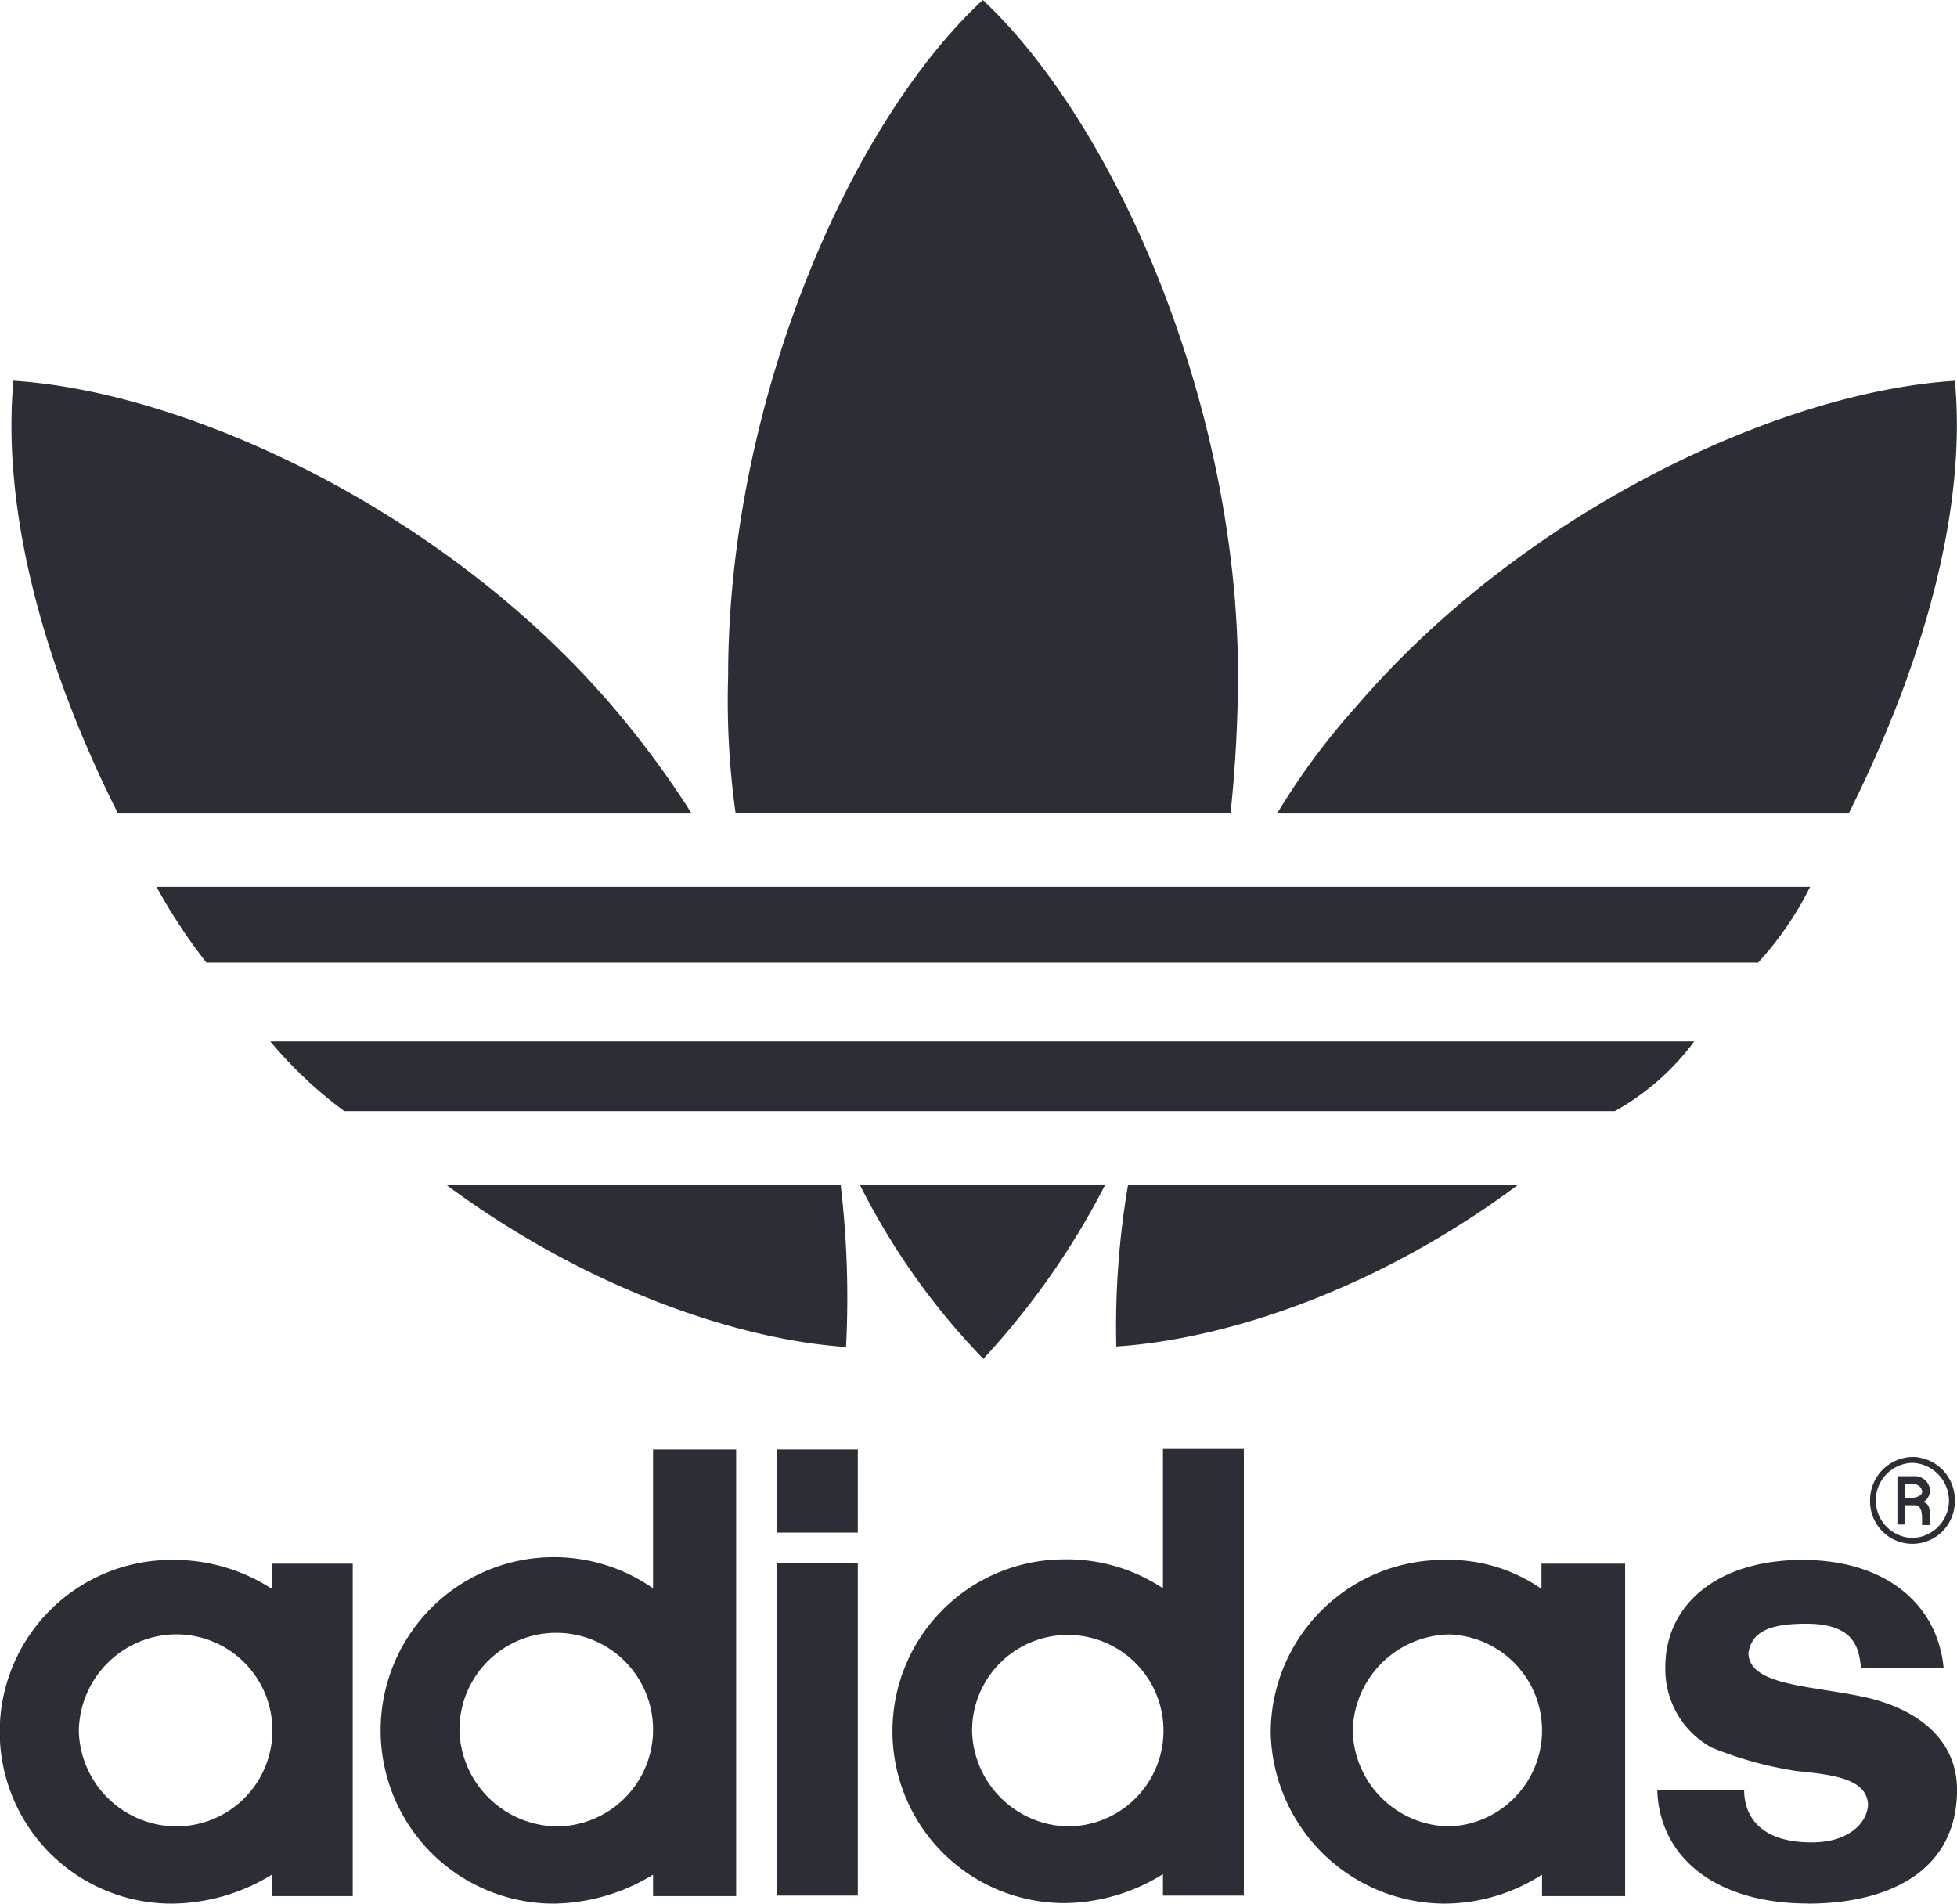 <svg xmlns="http://www.w3.org/2000/svg" width="106.441" height="103.525" viewBox="0 0 106.441 103.525"><g transform="translate(0 -7.014)"><path d="M100.826,55.248A17.807,17.807,0,0,1,98,59.36H13.6a30.456,30.456,0,0,1-2.712-4.112h89.936m-6.3,8.4a13.6,13.6,0,0,1-4.316,3.791H21.1a23.084,23.084,0,0,1-4.024-3.791H94.527m-9.565,7.786C77.5,77,69.3,79.832,63.091,80.24a45.826,45.826,0,0,1,.642-8.807h21.23M108.7,27.719c.642,6.824-1.575,15.135-5.774,23.534H71.839a38.026,38.026,0,0,1,4.287-5.8c9.04-10.557,22.921-17.118,32.574-17.731M48.393,80.269c-5.978-.408-14.2-3.237-21.726-8.807H48.1a52.431,52.431,0,0,1,.291,8.807m7.465.642a38.254,38.254,0,0,1-6.707-9.449H62.478a42.184,42.184,0,0,1-6.62,9.449M39.994,51.253H8.791c-4.228-8.4-6.3-16.71-5.687-23.534,9.565.612,23.563,7.145,32.6,17.731a51.139,51.139,0,0,1,4.287,5.8m29.308,0H42.386a43.861,43.861,0,0,1-.408-7.465c0-14.727,6.5-29.949,13.852-36.773,7.261,6.824,13.881,22.076,13.881,36.773a73.9,73.9,0,0,1-.408,7.465" transform="translate(-2.375 0)" fill="#2b2e34"/><path d="M491.58,388.138a2.336,2.336,0,0,1,2.3,2.42,2.3,2.3,0,0,1-4.608,0A2.355,2.355,0,0,1,491.58,388.138Zm0,.321a2.042,2.042,0,0,0,0,4.083,2.044,2.044,0,0,0,1.983-1.983A2.069,2.069,0,0,0,491.58,388.459Zm.525,2.129c.117,0,.408.088.408.525v.729H492.1v-.321c0-.525-.117-.758-.408-.758h-.525v1.05h-.408v-2.625h.846a.841.841,0,0,1,.933.758C492.542,390.238,492.309,390.588,492.1,390.588Zm-.933-.962v.729h.408c.2,0,.525-.117.525-.321a.438.438,0,0,0-.408-.408h-.525" transform="translate(-387.559 -301.891)" fill="#2b2e34"/><path d="M441.782,433.764c4.4,0,8.107-1.779,8.107-6.182,0-2.508-1.779-4.2-4.637-4.957-2.945-.729-6.707-.612-6.707-2.508.2-1.254,1.371-1.575,3.15-1.575,2.741,0,2.858,1.458,2.975,2.421h4.491c-.321-3.47-3.149-5.891-7.67-5.891-4.724,0-7.465,2.508-7.465,5.8a4.854,4.854,0,0,0,2.508,4.4,20.2,20.2,0,0,0,4.637,1.283c1.983.2,3.762.408,3.878,1.779,0,.933-.933,2.1-3.062,2.1-3.062,0-3.675-1.691-3.675-2.829h-4.724c.117,3.616,3.149,6.153,8.195,6.153" transform="translate(-343.447 -323.225)" fill="#2b2e34"/><path d="M341.927,433.764a9.872,9.872,0,0,0,5.278-1.575v1.166h4.52v-18.08h-4.549v1.371a8.834,8.834,0,0,0-5.278-1.575,9.409,9.409,0,0,0-9.449,9.361A9.5,9.5,0,0,0,341.927,433.764Zm-5.016-9.361a5.348,5.348,0,0,1,5.249-5.278,5.223,5.223,0,0,1,0,10.44,5.326,5.326,0,0,1-5.249-5.162" transform="translate(-263.335 -323.225)" fill="#2b2e34"/><path d="M248.143,386.063v7.553a9.429,9.429,0,0,0-5.366-1.575,9.346,9.346,0,1,0,0,18.693,10.257,10.257,0,0,0,5.366-1.575v1.167h4.4V386.034h-4.4ZM237.761,401.4a5.206,5.206,0,1,1,5.132,5.162,5.327,5.327,0,0,1-5.132-5.162" transform="translate(-184.89 -300.224)" fill="#2b2e34"/><path d="M203.257,410.437h4.4v-18.08h-4.4Zm0-19.743h4.4v-4.52h-4.4v4.52" transform="translate(-161.001 -300.335)" fill="#2b2e34"/><path d="M109.043,410.874a10.589,10.589,0,0,0,5.366-1.575v1.166h4.52V386.174h-4.52v7.553a9.422,9.422,0,1,0-5.366,17.147Zm-5.162-9.361a5.265,5.265,0,1,1,5.366,5.162,5.371,5.371,0,0,1-5.366-5.162" transform="translate(-78.89 -300.335)" fill="#2b2e34"/><path d="M9.332,433.764a10.491,10.491,0,0,0,5.453-1.575v1.166h4.4v-18.08h-4.4v1.371a9.781,9.781,0,0,0-5.453-1.575,9.346,9.346,0,0,0,0,18.693ZM4.287,424.4a5.332,5.332,0,0,1,5.162-5.278,5.222,5.222,0,1,1,0,10.44A5.329,5.329,0,0,1,4.287,424.4" transform="translate(0 -323.225)" fill="#2b2e34"/></g></svg>
